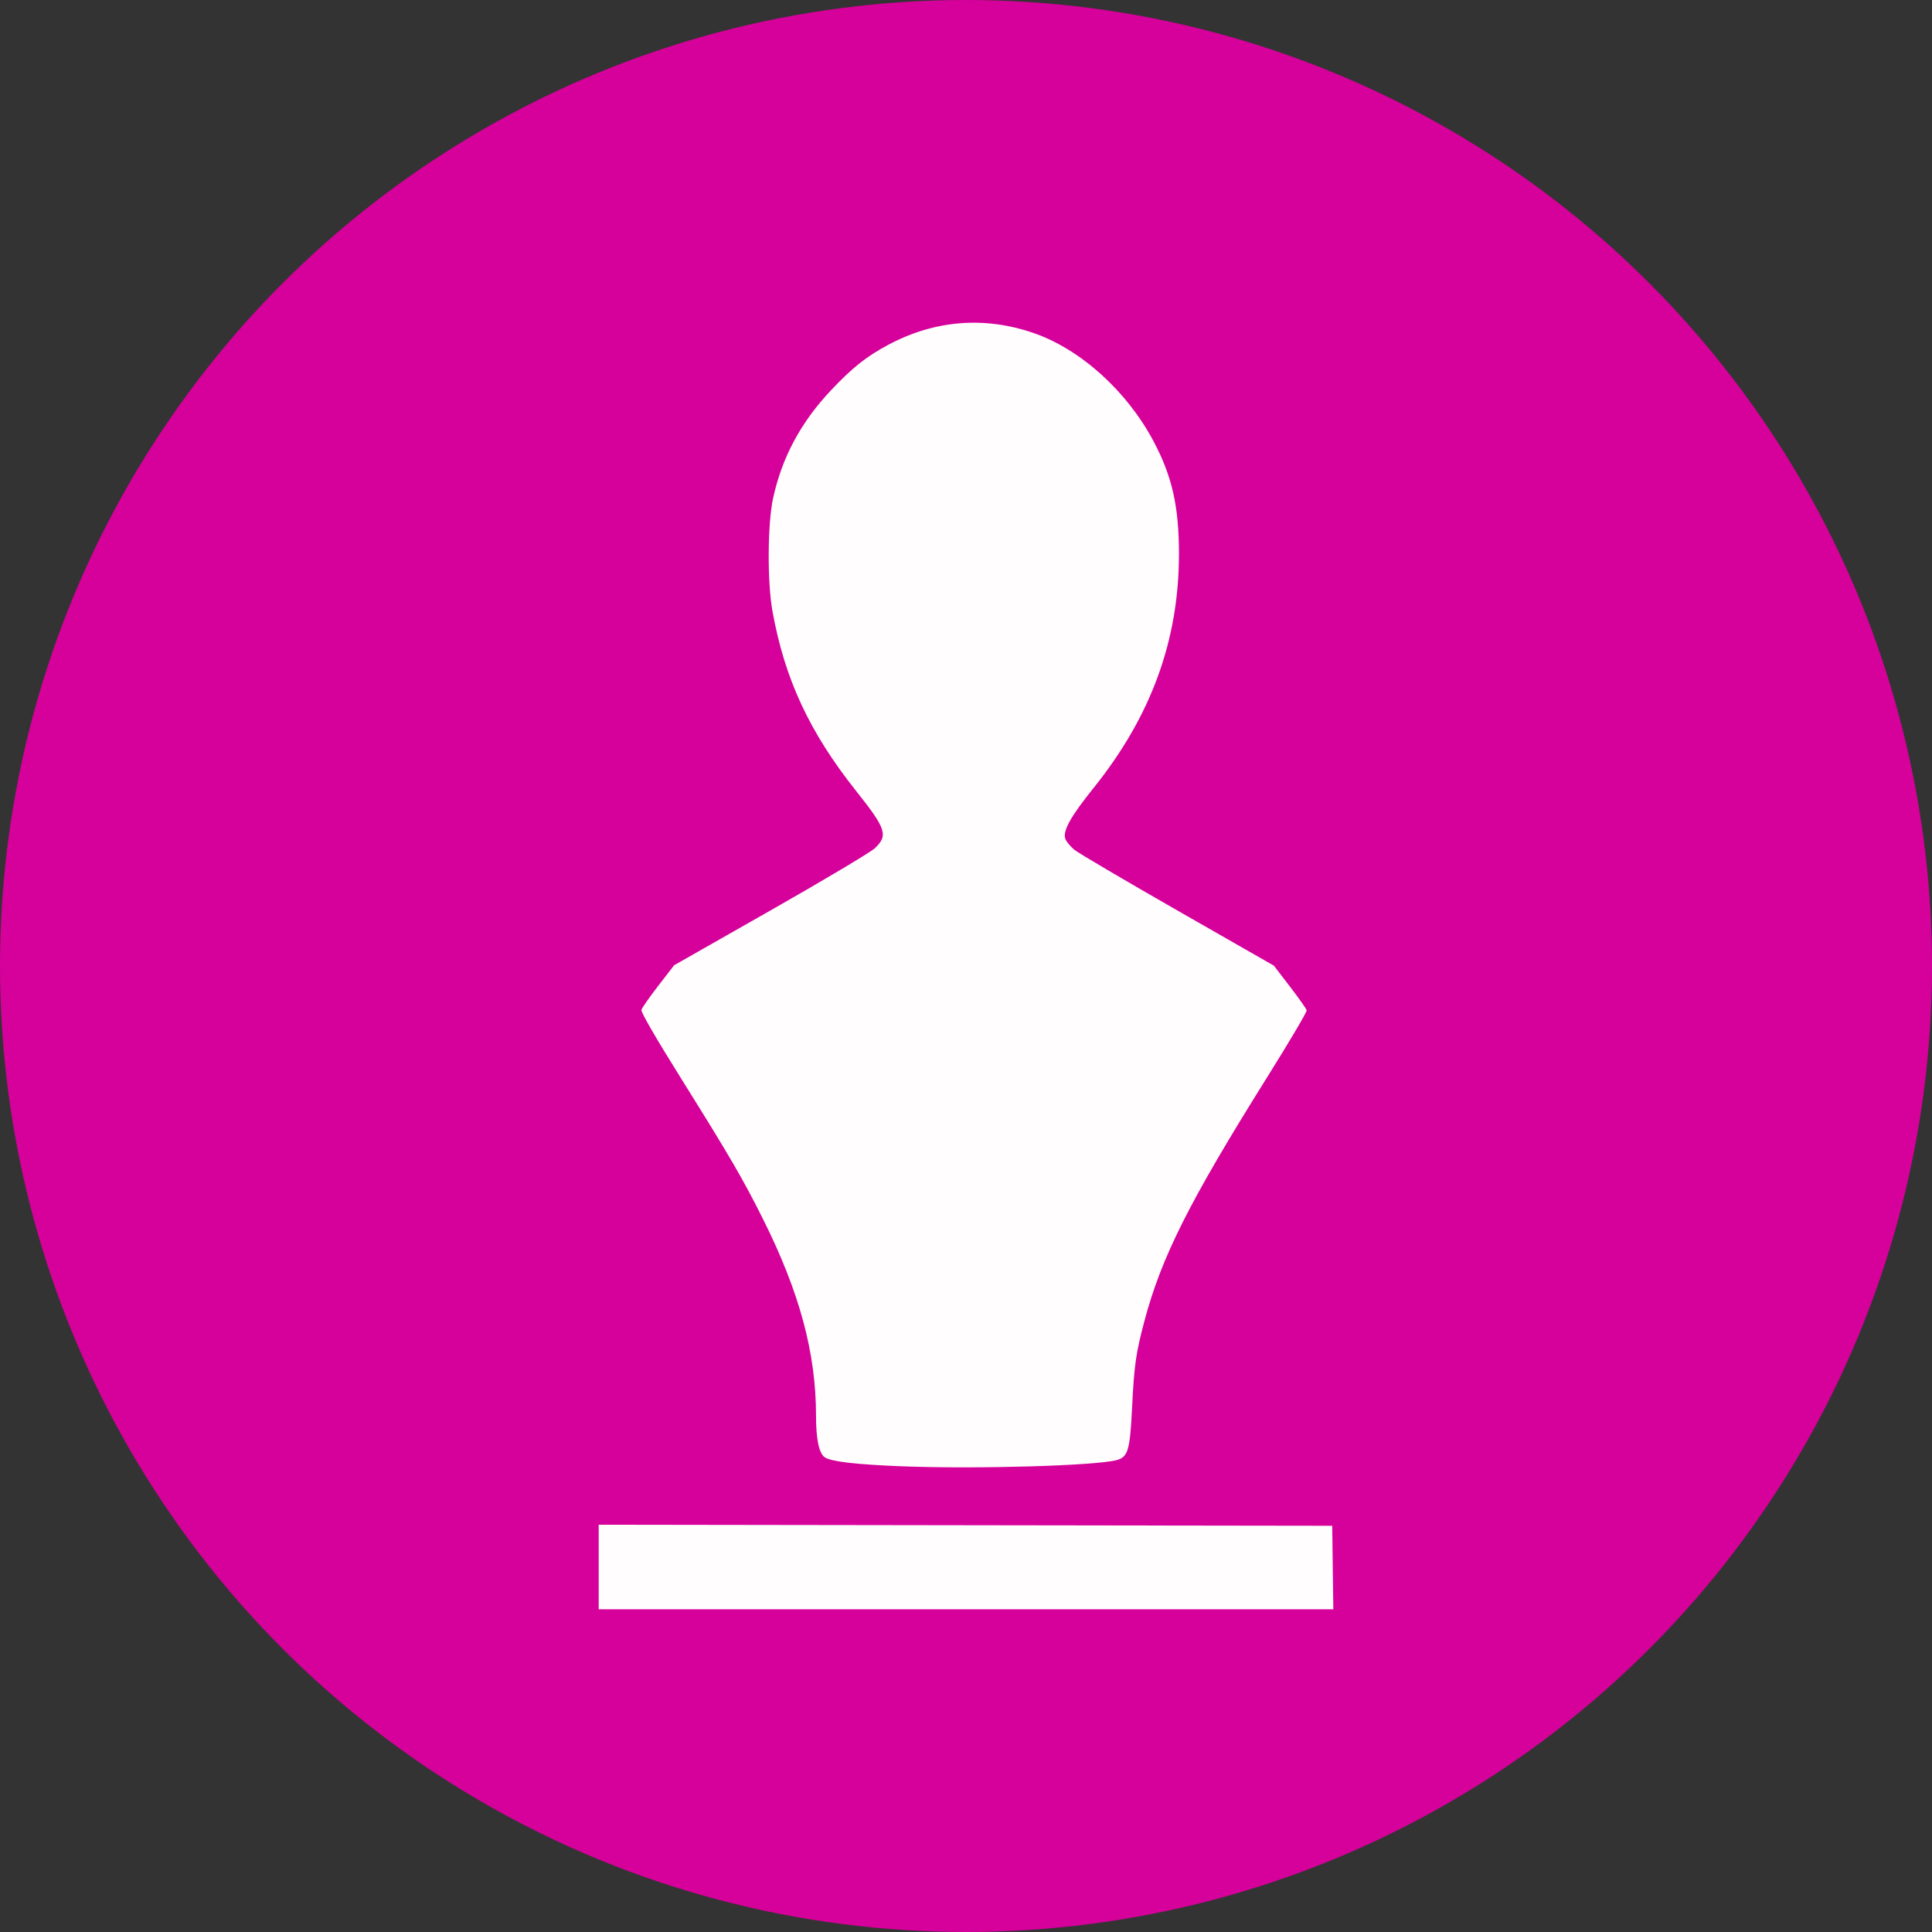 <svg
   xmlns:dc="http://purl.org/dc/elements/1.1/"
   xmlns:cc="http://creativecommons.org/ns#"
   xmlns:rdf="http://www.w3.org/1999/02/22-rdf-syntax-ns#"
   xmlns:svg="http://www.w3.org/2000/svg"
   xmlns="http://www.w3.org/2000/svg"
   xmlns:sodipodi="http://sodipodi.sourceforge.net/DTD/sodipodi-0.dtd"
   xmlns:inkscape="http://www.inkscape.org/namespaces/inkscape"
   width="120"
   height="120"
   viewBox="0 0 120 120"
   id="svg4156"
   version="1.1"
   inkscape:version="0.91 r13725"
   sodipodi:docname="OpenData_Cultural.svg">
  <rect x="0" y="0" width="120" height="120" fill="#333333" stroke="none"/>
  <defs
     id="defs4158">
    <clipPath
       clipPathUnits="userSpaceOnUse"
       id="clipPath4157-1-6">
      <rect
         style="opacity:0.98;fill:#fa4c06;fill-opacity:1"
         id="rect4159-85-1"
         width="125"
         height="429.286"
         x="244.286"
         y="225.824" />
    </clipPath>
    <clipPath
       clipPathUnits="userSpaceOnUse"
       id="clipPath4157-2-5-6">
      <rect
         style="opacity:0.98;fill:#fa4c06;fill-opacity:1"
         id="rect4159-8-6-1"
         width="125"
         height="429.286"
         x="244.286"
         y="225.824" />
    </clipPath>
    <clipPath
       clipPathUnits="userSpaceOnUse"
       id="clipPath4157-1-6-5">
      <rect
         style="opacity:0.98;fill:#fa4c06;fill-opacity:1"
         id="rect4159-85-1-1"
         width="125"
         height="429.286"
         x="244.286"
         y="225.824" />
    </clipPath>
    <clipPath
       clipPathUnits="userSpaceOnUse"
       id="clipPath4157-2-5-6-6">
      <rect
         style="opacity:0.98;fill:#fa4c06;fill-opacity:1"
         id="rect4159-8-6-1-0"
         width="125"
         height="429.286"
         x="244.286"
         y="225.824" />
    </clipPath>
  </defs>
  <sodipodi:namedview
     id="base"
     pagecolor="#ffffff"
     bordercolor="#666666"
     borderopacity="1.0"
     inkscape:pageopacity="0.0"
     inkscape:pageshadow="2"
     inkscape:zoom="2.8"
     inkscape:cx="3.9095529"
     inkscape:cy="51.659714"
     inkscape:document-units="px"
     inkscape:current-layer="layer1"
     showgrid="false"
     units="px"
     inkscape:window-width="1806"
     inkscape:window-height="1057"
     inkscape:window-x="106"
     inkscape:window-y="-8"
     inkscape:window-maximized="1" />
  <g
     inkscape:label="Layer 1"
     inkscape:groupmode="layer"
     id="layer1"
     transform="translate(0,-932.362)">
    <g
       id="g4351"
       transform="translate(-265.133,363.629)">
      <ellipse
         ry="60"
         rx="60"
         cy="628.733"
         cx="325.133"
         id="path4461-4-3-9-1-5"
         style="opacity:1;fill:#D6009A0;fill-opacity:1;stroke:none;stroke-width:0.082;stroke-linecap:square;stroke-linejoin:miter;stroke-miterlimit:2;stroke-dasharray:none;stroke-opacity:1" />
      <g
         style="fill:#ffffff"
         id="g4347">
        <path
           style="opacity:1;fill:#ffffff;fill-opacity:0.992;stroke:none;stroke-width:0.1;stroke-linecap:square;stroke-linejoin:miter;stroke-miterlimit:2;stroke-dasharray:none;stroke-opacity:1"
           d="m 321.255,659.812 c -2.93,-0.113 -4.477,-0.29 -4.889,-0.56 -0.36,-0.236 -0.548,-1.122 -0.548,-2.576 0,-3.901 -1.018,-7.676 -3.297,-12.233 -1.238,-2.475 -2.05,-3.869 -5.047,-8.665 -1.605,-2.568 -2.538,-4.178 -2.501,-4.317 0.032,-0.122 0.502,-0.796 1.045,-1.498 l 0.987,-1.277 5.989,-3.406 c 3.294,-1.873 6.205,-3.608 6.469,-3.855 0.851,-0.797 0.719,-1.207 -1.145,-3.551 -2.906,-3.653 -4.449,-6.969 -5.207,-11.188 -0.326,-1.812 -0.304,-5.435 0.042,-7.015 0.556,-2.538 1.717,-4.703 3.591,-6.693 1.334,-1.417 2.228,-2.124 3.606,-2.852 2.872,-1.518 5.958,-1.758 9,-0.702 2.902,1.007 5.775,3.601 7.425,6.703 1.16,2.18 1.584,4.053 1.586,6.997 0.003,5.365 -1.725,10.1 -5.312,14.562 -1.432,1.781 -1.925,2.675 -1.743,3.156 0.065,0.171 0.315,0.472 0.556,0.671 0.241,0.198 3.128,1.899 6.416,3.78 l 5.978,3.419 1,1.302 c 0.55,0.716 1.017,1.379 1.038,1.473 0.021,0.094 -1.084,1.964 -2.455,4.154 -4.855,7.757 -6.574,11.177 -7.636,15.19 -0.518,1.958 -0.624,2.703 -0.752,5.302 -0.133,2.693 -0.252,3.1 -0.967,3.291 -1.304,0.348 -8.656,0.563 -13.228,0.387 z"
           id="path4343"
           inkscape:connector-curvature="0" />
        <path
           style="opacity:1;fill:#ffffff;fill-opacity:0.992;stroke:none;stroke-width:0.1;stroke-linecap:square;stroke-linejoin:miter;stroke-miterlimit:2;stroke-dasharray:none;stroke-opacity:1"
           d="m 302.318,666.062 0,-2.625 22.781,0.032 22.781,0.032 0.034,2.594 0.034,2.594 -22.815,0 -22.815,0 0,-2.625 z"
           id="path4345"
           inkscape:connector-curvature="0" />
      </g>
    </g>
  </g>
</svg>
